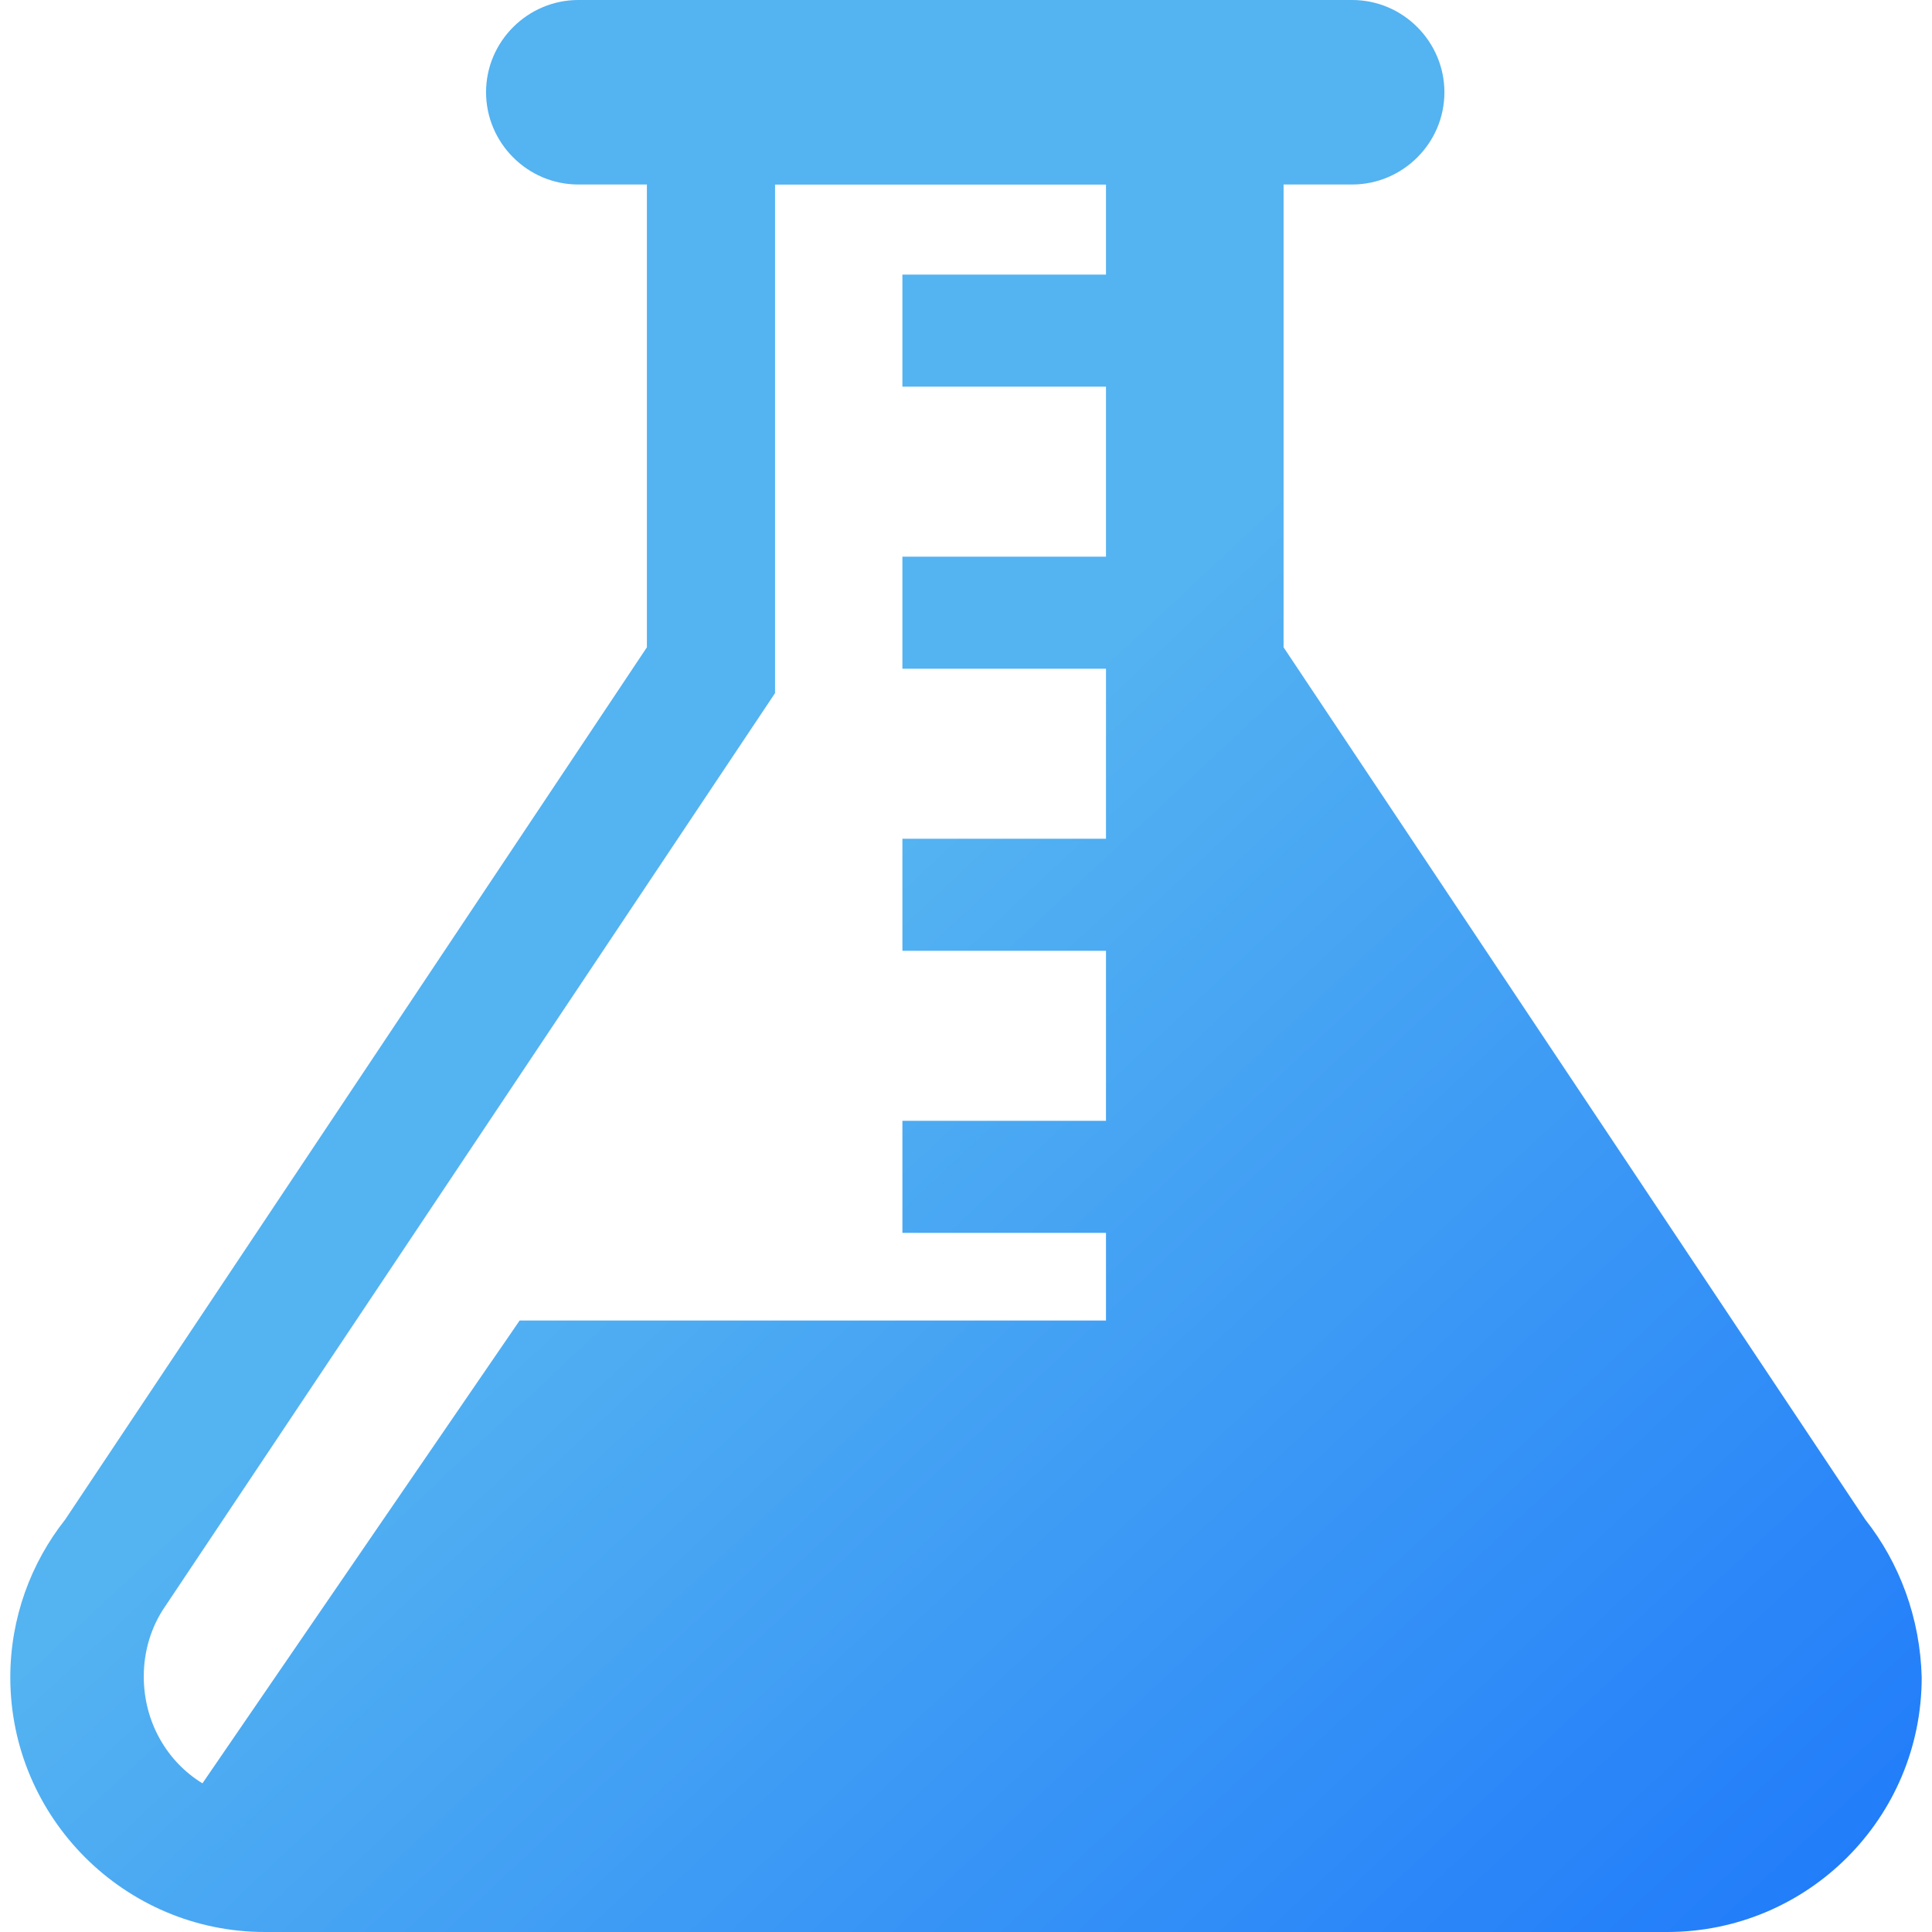 <?xml version="1.0" encoding="UTF-8" standalone="no"?>
<!-- Generator: Adobe Illustrator 19.0.0, SVG Export Plug-In . SVG Version: 6.00 Build 0)  -->

<svg
   version="1.2"
   id="Layer_1"
   x="0px"
   y="0px"
   viewBox="-1077 923 24 24"
   xml:space="preserve"
   sodipodi:docname="labclima.svg"
   width="24"
   height="24"
   inkscape:version="1.1 (c4e8f9e, 2021-05-24)"
   xmlns:inkscape="http://www.inkscape.org/namespaces/inkscape"
   xmlns:sodipodi="http://sodipodi.sourceforge.net/DTD/sodipodi-0.dtd"
   xmlns:xlink="http://www.w3.org/1999/xlink"
   xmlns="http://www.w3.org/2000/svg"
   xmlns:svg="http://www.w3.org/2000/svg"><defs
   id="defs67934"><linearGradient
     inkscape:collect="always"
     id="linearGradient988"><stop
       style="stop-color:#54b3f1;stop-opacity:1"
       offset="0"
       id="stop984" /><stop
       style="stop-color:#1f7afa;stop-opacity:1"
       offset="1"
       id="stop986" /></linearGradient><linearGradient
     inkscape:collect="always"
     xlink:href="#linearGradient988"
     id="linearGradient990"
     x1="-1065.791"
     y1="933.418"
     x2="-1053.295"
     y2="946.788"
     gradientUnits="userSpaceOnUse" /></defs><sodipodi:namedview
   id="namedview67932"
   pagecolor="#ffffff"
   bordercolor="#999999"
   borderopacity="1"
   inkscape:pageshadow="0"
   inkscape:pageopacity="0"
   inkscape:pagecheckerboard="0"
   showgrid="false"
   width="24px"
   inkscape:zoom="11.980658"
   inkscape:cx="7.8042457"
   inkscape:cy="14.147804"
   inkscape:window-width="1223"
   inkscape:window-height="847"
   inkscape:window-x="907"
   inkscape:window-y="257"
   inkscape:window-maximized="0"
   inkscape:current-layer="Layer_1" />
<path
   d="m -1053.829,941.876 -7.226,-10.835 v -5.749 h 0.852 c 0.625,0 1.146,-0.511 1.146,-1.146 v 0 c 0,-0.625 -0.511,-1.146 -1.146,-1.146 h -9.613 c -0.625,0 -1.146,0.511 -1.146,1.146 v 0 c 0,0.625 0.511,1.146 1.146,1.146 h 0.852 v 5.749 l -7.226,10.835 c -0.426,0.54 -0.682,1.222 -0.682,1.961 0,1.743 1.421,3.163 3.163,3.163 h 17.418 c 1.743,0 3.163,-1.411 3.163,-3.163 -0.019,-0.739 -0.275,-1.421 -0.701,-1.961 z m -16.716,-2.472 -3.94,5.749 c -0.436,-0.265 -0.729,-0.758 -0.729,-1.326 0,-0.322 0.095,-0.625 0.265,-0.871 l 7.577,-11.346 v -6.317 h 4.111 v 1.118 h -2.529 v 1.392 h 2.529 v 2.112 h -2.529 v 1.392 h 2.529 v 2.112 h -2.529 v 1.392 h 2.529 v 2.112 h -2.529 v 1.392 h 2.529 v 1.089 z"
   id="path67929"
   style="stroke-width:0.095;fill:url(#linearGradient990);fill-opacity:1" />
</svg>
